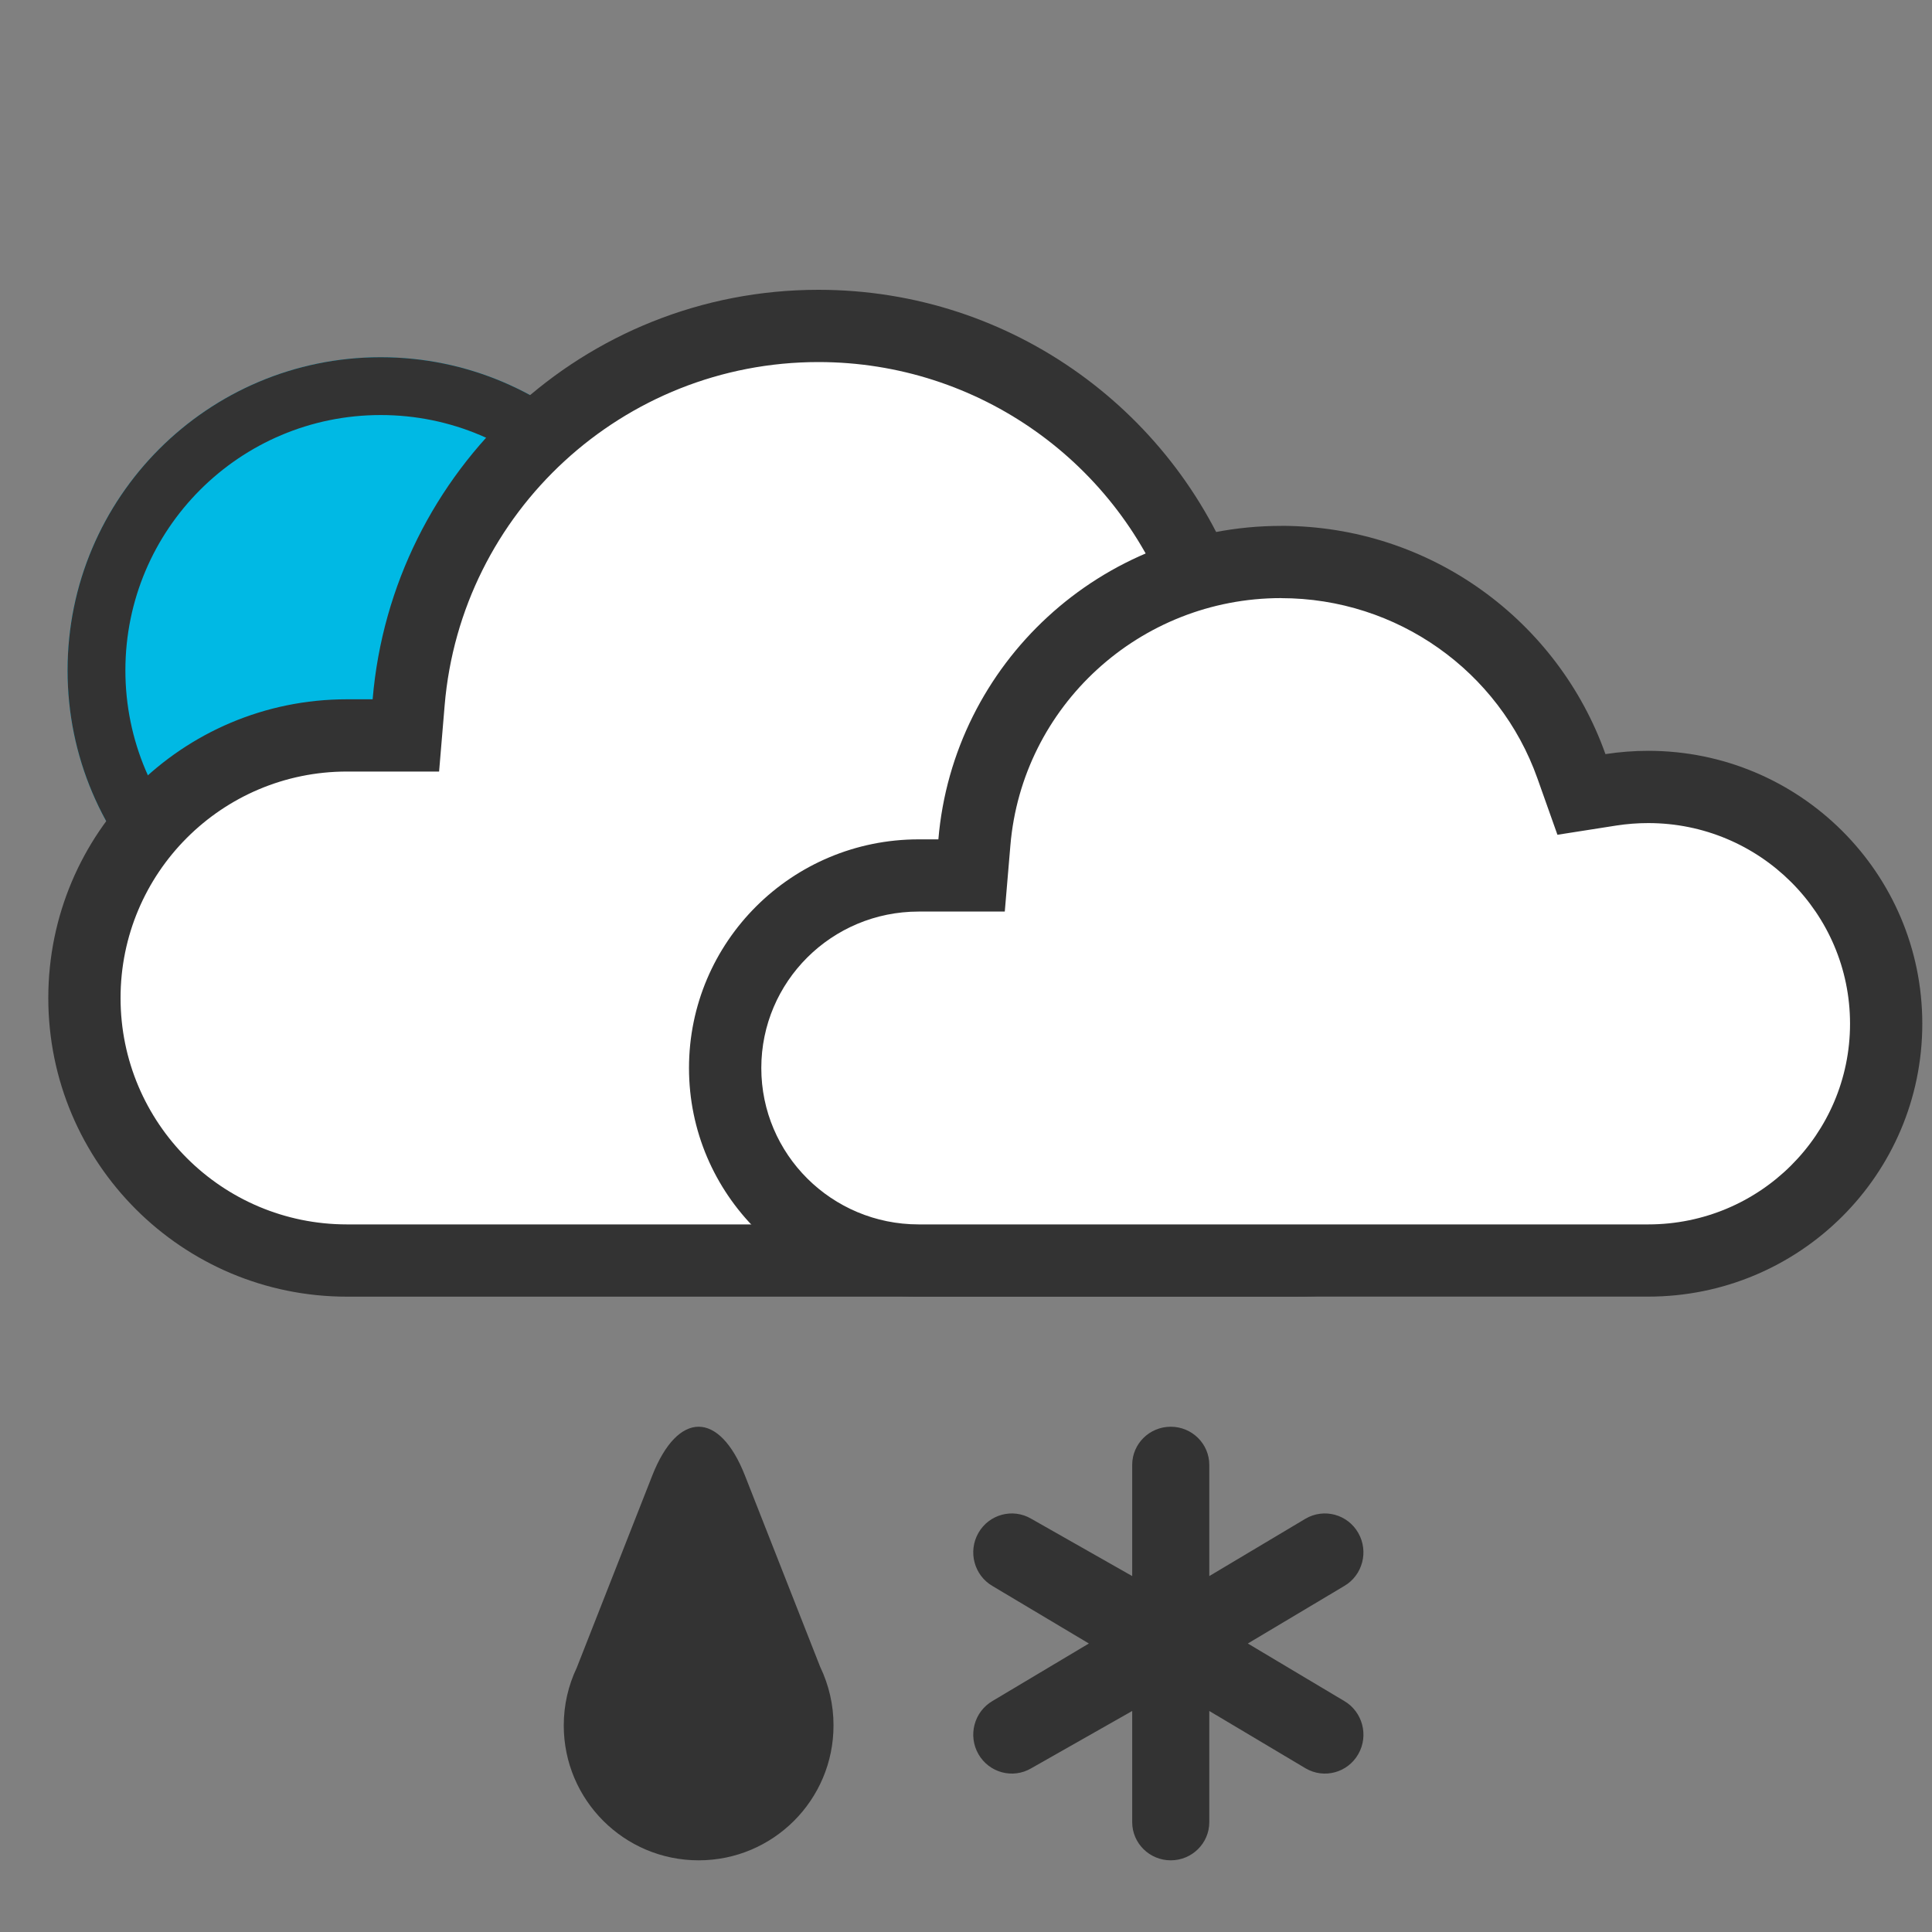 <svg id="icon-icon_weather_171" width="40" height="40" viewBox="0 0 40 40">
    <rect x="0" y="0" width="40" height="40" fill="#808080" stroke="none"/>
    <g fill="none" fill-rule="evenodd">
        <g fill-rule="nonzero">
            <g>
                <g>
                    <path fill="#00B9E4" d="M6.483 12.966C2.903 12.966 0 10.064 0 6.483 0 2.903 2.903 0 6.483 0c3.58 0 6.483 2.903 6.483 6.483 0 3.58-2.902 6.483-6.483 6.483z" transform="translate(-1376 -6) translate(1377 12) translate(.399 1.396)"/>
                    <path fill="#333" d="M6.483 11.77c2.92 0 5.286-2.367 5.286-5.287S9.403 1.197 6.483 1.197c-2.92 0-5.286 2.367-5.286 5.286 0 2.92 2.367 5.286 5.286 5.286zm0 1.196C2.903 12.966 0 10.064 0 6.483 0 2.903 2.903 0 6.483 0c3.58 0 6.483 2.903 6.483 6.483 0 3.58-2.902 6.483-6.483 6.483z" transform="translate(-1376 -6) translate(1377 12) translate(.399 1.396)"/>
                </g>
                <path fill="#FFF" d="M15.945.499C11.382.499 7.592 4 7.212 8.519l-.038.458h-.99C3.044 8.977.5 11.522.5 14.662c0 3.14 2.545 5.685 5.685 5.685h19.649c3.8 0 6.882-3.081 6.882-6.882 0-3.801-3.081-6.882-6.882-6.882-.363 0-.722.028-1.075.083l-.41.064-.137-.39C22.983 2.867 19.689.499 15.946.499z" transform="translate(-1376 -6) translate(1377 12)"/>
                <path fill="#333" d="M15.945 1.496c-4.043 0-7.403 3.104-7.739 7.107l-.115 1.371H6.184c-2.59 0-4.688 2.099-4.688 4.688 0 2.59 2.099 4.688 4.688 4.688h19.649c3.25 0 5.884-2.635 5.884-5.885S29.083 7.58 25.833 7.58c-.311 0-.618.024-.92.072l-1.228.192-.415-1.172c-1.088-3.077-4.006-5.176-7.324-5.176zm0-1.496c4.033 0 7.464 2.576 8.736 6.174.38-.06.766-.09 1.152-.09 4.076 0 7.38 3.305 7.38 7.38 0 4.077-3.304 7.382-7.38 7.382H6.184C2.77 20.846 0 18.078 0 14.662c0-3.415 2.768-6.184 6.184-6.184h.531C7.115 3.729 11.095 0 15.945 0z" transform="translate(-1376 -6) translate(1377 12)"/>
                <path fill="#FFF" d="M25.48 5.25c-3.501 0-6.41 2.695-6.7 6.17l-.03.351h-.76c-2.409 0-4.361 1.958-4.361 4.373s1.953 4.372 4.362 4.372h15.074c2.916 0 5.28-2.37 5.28-5.293S35.98 9.93 33.065 9.93c-.278 0-.554.022-.825.064l-.314.05-.106-.3c-.942-2.672-3.468-4.493-6.34-4.493z" transform="translate(-1376 -6) translate(1377 12)"/>
                <path fill="#333" d="M25.524 6.383c-2.93 0-5.362 2.238-5.605 5.12l-.116 1.37H18.02c-1.802 0-3.258 1.451-3.258 3.239 0 1.787 1.457 3.238 3.258 3.238h15.105c2.309 0 4.178-1.862 4.178-4.155s-1.87-4.154-4.178-4.154c-.222 0-.44.017-.655.05l-1.225.192-.415-1.169c-.788-2.217-2.902-3.73-5.306-3.73zm0-1.496c3.1 0 5.737 1.973 6.715 4.726.293-.045.59-.068.886-.068 3.134 0 5.674 2.53 5.674 5.65 0 3.121-2.54 5.65-5.674 5.65H18.02c-2.626 0-4.755-2.118-4.755-4.733 0-2.615 2.128-4.734 4.755-4.734h.408c.307-3.636 3.367-6.49 7.096-6.49z" transform="translate(-1376 -6) translate(1377 12)"/>
                <g fill="#333">
                    <path d="M5.585 6.185c0 1.542-1.25 2.792-2.792 2.792C1.25 8.977 0 7.727 0 6.185c0-.427.096-.832.268-1.193l1.564-3.98c.53-1.349 1.39-1.35 1.92 0l1.557 3.96c.182.379.277.793.276 1.213zM13.365 3.092l1.994-1.189c.382-.222.87-.09 1.09.295.221.385.09.878-.291 1.1l-1.995 1.19 1.995 1.19c.381.223.512.715.292 1.1-.22.386-.709.518-1.09.295l-1.995-1.188v2.302c0 .436-.357.79-.798.79-.44 0-.798-.354-.798-.79V5.885L9.676 7.073c-.382.223-.87.09-1.091-.295-.22-.385-.09-.877.292-1.1l1.995-1.19-1.995-1.19c-.382-.222-.512-.715-.292-1.1.22-.385.709-.517 1.09-.295l2.094 1.189V.789c0-.436.358-.789.798-.789.44 0 .798.353.798.79v2.302z" transform="translate(-1376 -6) translate(1377 12) translate(10.672 23.539)"/>
                </g>
            </g>
        </g>
    </g>
</svg>